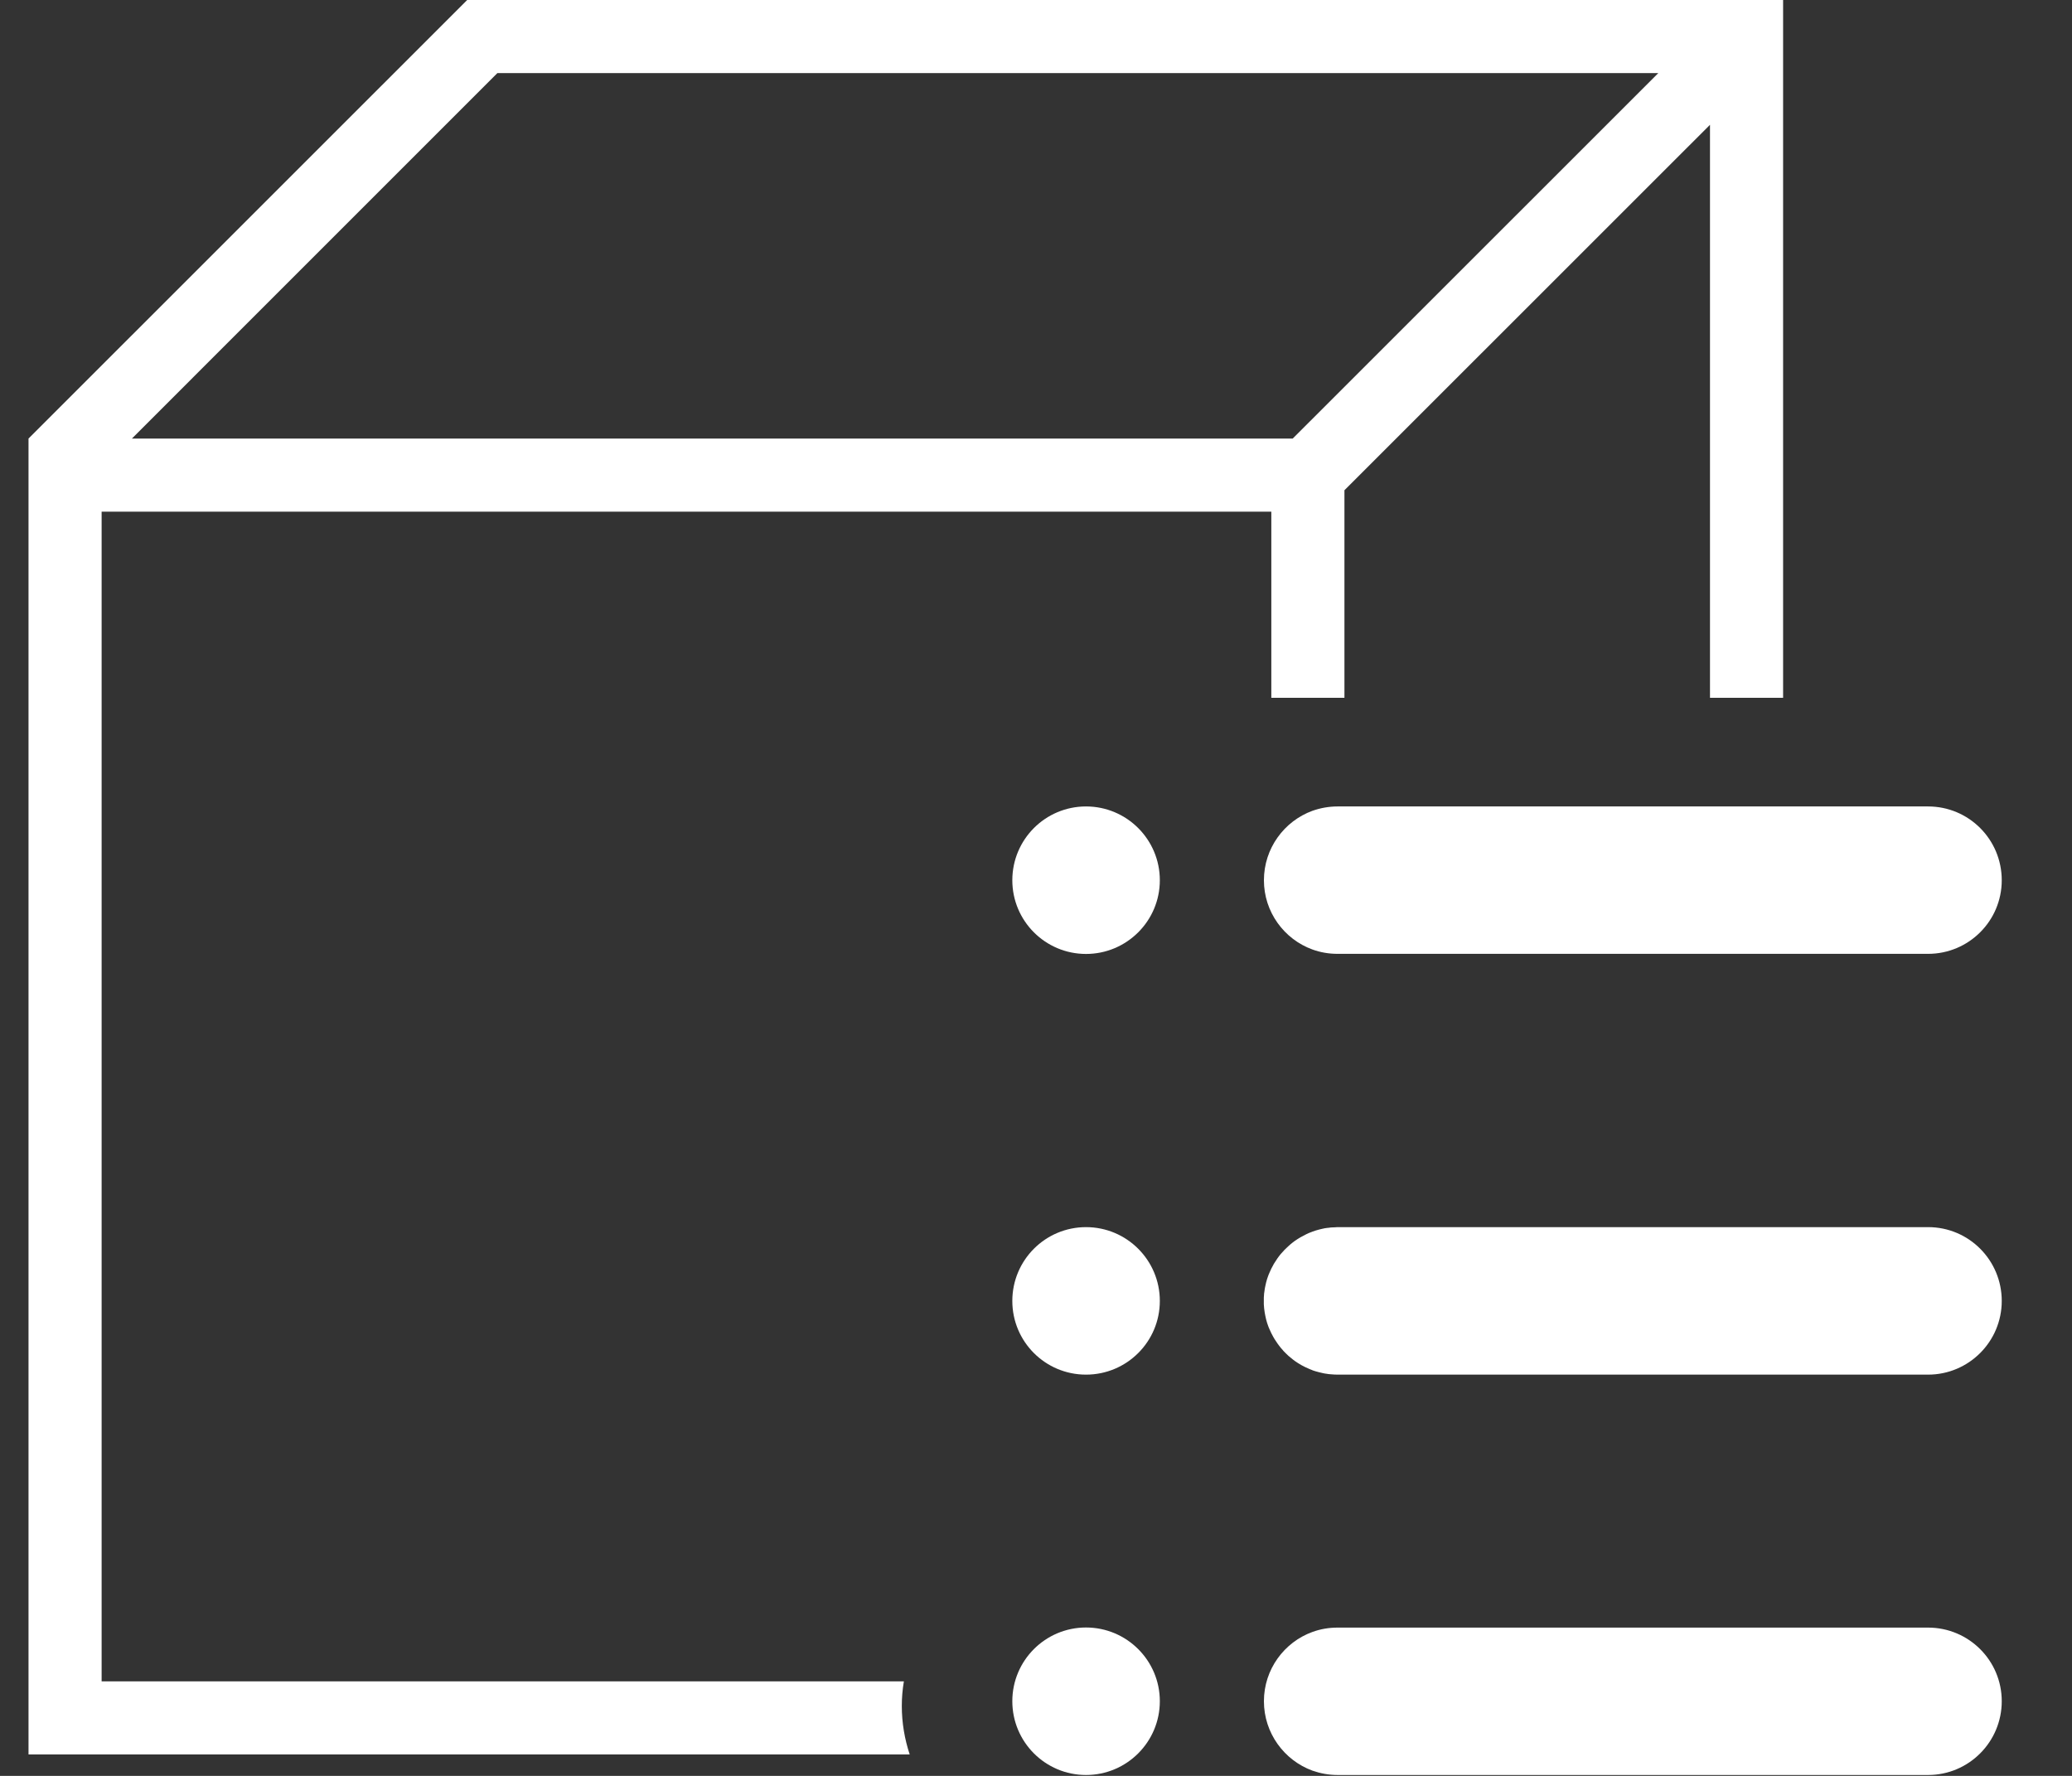 <svg width="21" height="18" viewBox="0 0 21 18" fill="none" xmlns="http://www.w3.org/2000/svg">
<rect x="0" y="0" width="21" height="18" fill="#333333" stroke="none"/>
<path d="M4.735 0L0.289 4.445V17.783H9.22C9.169 17.629 9.14 17.464 9.14 17.292C9.14 17.207 9.147 17.123 9.161 17.042H1.03V5.186H12.885V7.073H13.626V4.969L17.331 1.265V7.073H18.072V0H4.735ZM13.102 4.445H1.337L5.041 0.741H16.807L13.102 4.445Z" fill="white"/>
<path d="M11.007 9.669C11.42 9.669 11.755 9.334 11.755 8.922C11.755 8.509 11.42 8.174 11.007 8.174C10.594 8.174 10.26 8.509 10.26 8.922C10.26 9.334 10.594 9.669 11.007 9.669Z" fill="white"/>
<path d="M20.288 8.922C20.288 9.334 19.954 9.668 19.541 9.668H13.557C13.467 9.668 13.382 9.653 13.302 9.624C13.015 9.52 12.81 9.244 12.81 8.922C12.81 8.599 13.015 8.323 13.302 8.218C13.382 8.19 13.467 8.174 13.557 8.174H19.541C19.954 8.174 20.288 8.508 20.288 8.922Z" fill="white"/>
<path d="M11.007 13.933C11.42 13.933 11.755 13.599 11.755 13.186C11.755 12.773 11.42 12.438 11.007 12.438C10.594 12.438 10.26 12.773 10.26 13.186C10.26 13.599 10.594 13.933 11.007 13.933Z" fill="white"/>
<path d="M20.288 13.186C20.288 13.598 19.954 13.933 19.541 13.933H13.557C13.546 13.933 13.534 13.933 13.524 13.932C13.514 13.932 13.504 13.931 13.495 13.93C13.487 13.929 13.479 13.929 13.471 13.928C13.464 13.928 13.457 13.926 13.45 13.925C13.434 13.923 13.419 13.921 13.404 13.917C13.393 13.915 13.381 13.912 13.37 13.909C13.347 13.903 13.324 13.897 13.302 13.889L13.3 13.887C13.289 13.883 13.277 13.879 13.267 13.874C13.216 13.853 13.168 13.826 13.124 13.795C13.117 13.79 13.111 13.785 13.104 13.78C13.089 13.768 13.074 13.756 13.059 13.743C13.053 13.737 13.047 13.731 13.04 13.725C13.031 13.717 13.023 13.708 13.015 13.7C13.01 13.695 13.005 13.69 13.001 13.684C12.988 13.67 12.976 13.656 12.965 13.641C12.959 13.634 12.954 13.626 12.948 13.618C12.938 13.604 12.927 13.588 12.918 13.573C12.913 13.564 12.908 13.556 12.903 13.547C12.89 13.524 12.878 13.5 12.868 13.476C12.864 13.468 12.861 13.46 12.858 13.453C12.856 13.447 12.854 13.44 12.851 13.434C12.848 13.425 12.845 13.416 12.842 13.408C12.838 13.396 12.835 13.384 12.832 13.372C12.829 13.36 12.826 13.348 12.824 13.336C12.822 13.325 12.82 13.315 12.818 13.304C12.816 13.294 12.815 13.285 12.814 13.275C12.812 13.266 12.812 13.255 12.811 13.246C12.81 13.238 12.809 13.229 12.809 13.221C12.809 13.209 12.809 13.197 12.809 13.186C12.809 13.175 12.809 13.162 12.809 13.151C12.809 13.143 12.81 13.134 12.811 13.126C12.811 13.117 12.812 13.106 12.814 13.097C12.815 13.087 12.816 13.077 12.818 13.068C12.819 13.057 12.822 13.047 12.824 13.036C12.826 13.024 12.829 13.011 12.832 13C12.835 12.988 12.839 12.976 12.842 12.964C12.845 12.955 12.848 12.946 12.851 12.938C12.853 12.931 12.855 12.925 12.858 12.919C12.861 12.911 12.864 12.904 12.868 12.896C12.878 12.871 12.89 12.848 12.903 12.825C12.907 12.816 12.912 12.808 12.918 12.799C12.927 12.784 12.938 12.768 12.948 12.753C12.954 12.746 12.959 12.738 12.965 12.73C12.97 12.724 12.975 12.718 12.98 12.711C12.984 12.707 12.988 12.702 12.993 12.697C12.995 12.694 12.998 12.691 13.001 12.688C13.006 12.683 13.011 12.678 13.015 12.672C13.023 12.664 13.032 12.655 13.041 12.647C13.047 12.641 13.053 12.635 13.06 12.629C13.074 12.616 13.089 12.603 13.104 12.592C13.111 12.587 13.117 12.582 13.124 12.577C13.161 12.551 13.2 12.529 13.241 12.509C13.249 12.505 13.258 12.501 13.267 12.497C13.278 12.493 13.289 12.488 13.301 12.484L13.303 12.483C13.325 12.475 13.348 12.468 13.371 12.462C13.382 12.459 13.393 12.456 13.405 12.454C13.42 12.45 13.435 12.448 13.45 12.446C13.457 12.445 13.464 12.444 13.471 12.444C13.479 12.442 13.487 12.442 13.495 12.441C13.505 12.44 13.514 12.44 13.524 12.44C13.535 12.44 13.546 12.438 13.557 12.438H19.542C19.955 12.438 20.288 12.773 20.288 13.186Z" fill="white"/>
<path d="M11.007 17.991C11.42 17.991 11.755 17.656 11.755 17.243C11.755 16.831 11.42 16.496 11.007 16.496C10.594 16.496 10.26 16.831 10.26 17.243C10.26 17.656 10.594 17.991 11.007 17.991Z" fill="white"/>
<path d="M20.288 17.243C20.288 17.656 19.954 17.991 19.541 17.991H13.557C13.467 17.991 13.382 17.975 13.302 17.947C13.015 17.842 12.81 17.566 12.81 17.243C12.81 16.921 13.015 16.645 13.302 16.541C13.382 16.512 13.467 16.497 13.557 16.497H19.541C19.954 16.497 20.288 16.831 20.288 17.243Z" fill="white"/>
</svg>
